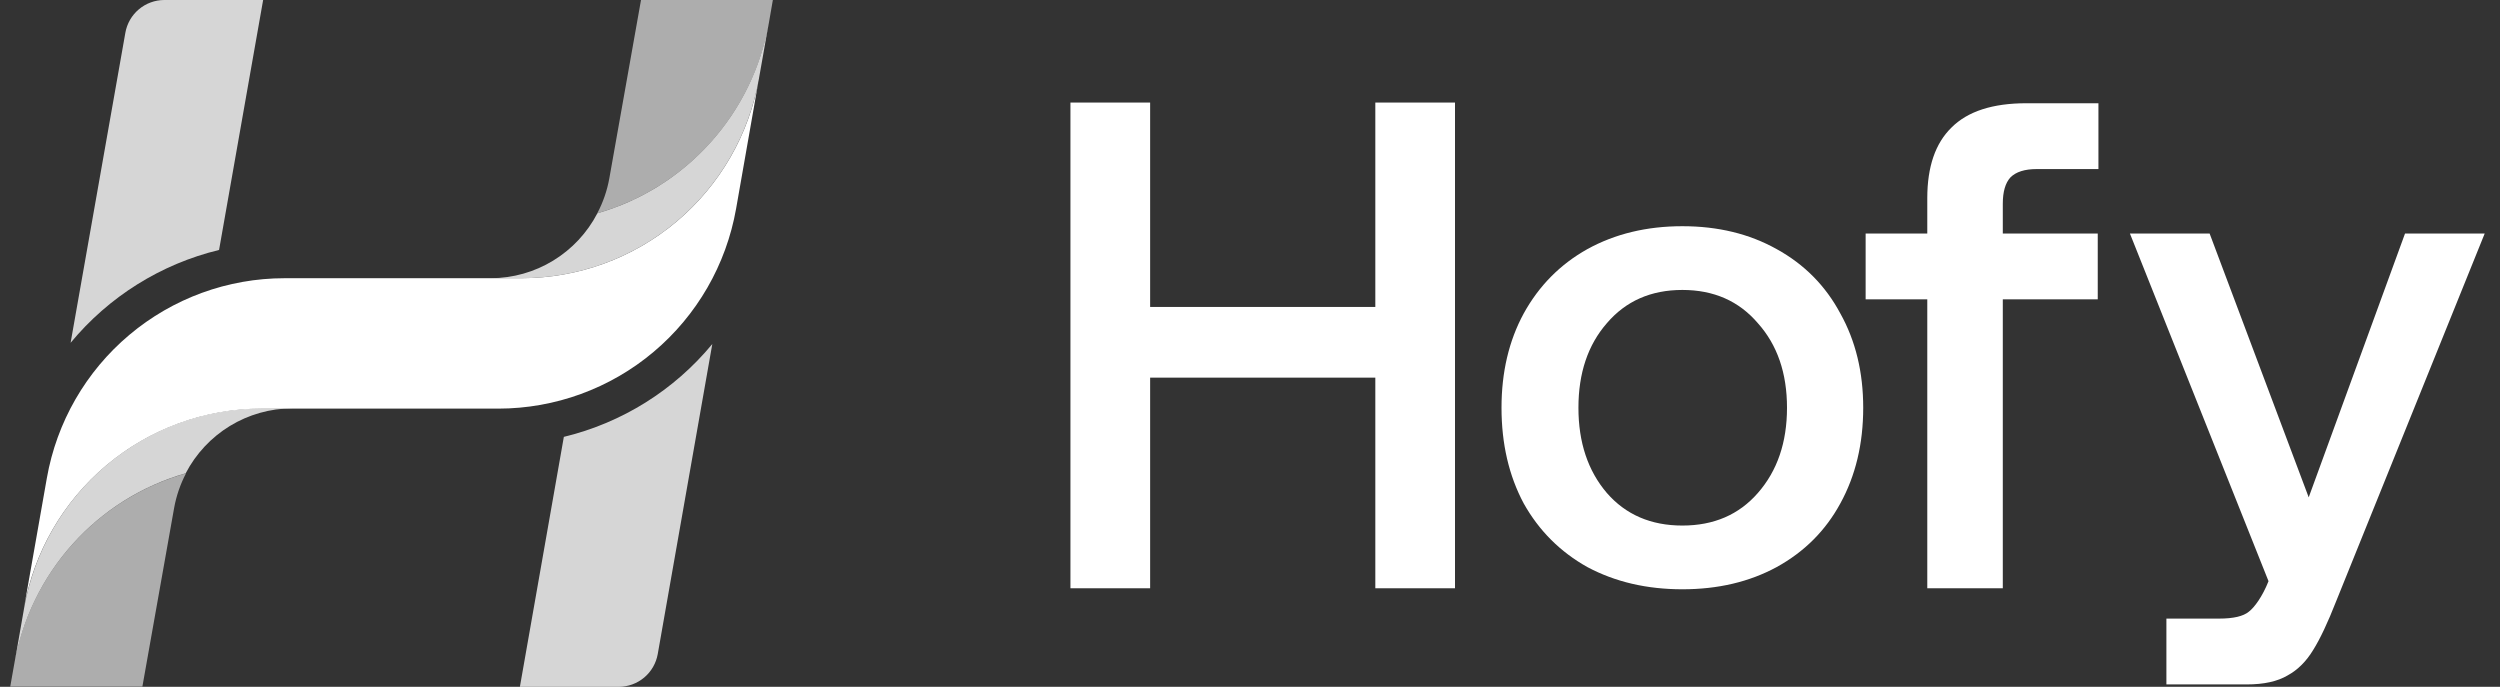 <svg width="91" height="25" viewBox="0 0 91 25" fill="none" xmlns="http://www.w3.org/2000/svg">
<rect x="0" y="0" width="91" height="25" fill="#333333" stroke="none"/>
<path opacity="0.6" d="M27.988 0.829L28.132 -6.10352e-05H23.333L22.18 6.489C22.1 6.934 21.952 7.364 21.741 7.763C23.326 7.31 24.752 6.42 25.857 5.194C26.961 3.967 27.7 2.455 27.988 0.829Z" fill="white"/>
<path opacity="0.8" d="M4.563 1.193L2.57 12.478C3.961 10.797 5.856 9.612 7.974 9.098L9.578 -6.10352e-05H5.976C5.638 0.002 5.311 0.122 5.053 0.34C4.795 0.558 4.621 0.86 4.563 1.193Z" fill="white"/>
<path opacity="0.8" d="M23.942 23.807L25.928 12.522C24.539 14.204 22.643 15.389 20.524 15.902L18.924 25H22.523C22.861 25 23.189 24.88 23.449 24.662C23.708 24.444 23.883 24.141 23.942 23.807Z" fill="white"/>
<path opacity="0.8" d="M21.744 7.764C21.375 8.474 20.819 9.07 20.136 9.486C19.454 9.903 18.671 10.124 17.871 10.127H18.976C21.041 10.127 23.041 9.397 24.623 8.067C26.205 6.737 27.268 4.89 27.627 2.852L27.985 0.83C27.697 2.455 26.96 3.967 25.856 5.193C24.753 6.419 23.328 7.31 21.744 7.764Z" fill="white"/>
<path opacity="0.6" d="M0.52 24.162L0.373 24.991H5.183L6.336 18.502C6.415 18.058 6.562 17.628 6.772 17.228C5.185 17.68 3.757 18.569 2.652 19.796C1.546 21.022 0.807 22.535 0.52 24.162Z" fill="white"/>
<path opacity="0.8" d="M6.76 17.227C7.13 16.517 7.686 15.922 8.368 15.505C9.051 15.089 9.834 14.867 10.633 14.864H9.529C7.463 14.865 5.464 15.595 3.882 16.925C2.3 18.255 1.236 20.101 0.877 22.139L0.523 24.161C0.809 22.536 1.546 21.024 2.649 19.798C3.751 18.572 5.176 17.681 6.76 17.227Z" fill="white"/>
<path d="M27.63 2.852C27.271 4.89 26.208 6.736 24.626 8.067C23.044 9.397 21.044 10.127 18.979 10.127H10.356C8.29 10.128 6.291 10.858 4.709 12.189C3.126 13.52 2.063 15.367 1.705 17.405L0.869 22.149C1.228 20.111 2.292 18.265 3.874 16.935C5.456 15.605 7.455 14.875 9.52 14.874H18.142C20.208 14.872 22.207 14.142 23.789 12.811C25.371 11.48 26.435 9.634 26.794 7.596L27.627 2.852H27.63Z" fill="white"/>
<path d="M38.964 3.733H41.865V11.173H50.062V3.733H52.962V21.413H50.062V13.746H41.865V21.413H38.964V3.733Z" fill="white"/>
<path d="M61.238 21.45C59.943 21.45 58.792 21.181 57.783 20.643C56.791 20.088 56.017 19.315 55.462 18.323C54.924 17.314 54.655 16.154 54.655 14.842C54.655 13.547 54.924 12.404 55.462 11.412C56.017 10.403 56.791 9.621 57.783 9.066C58.792 8.511 59.943 8.234 61.238 8.234C62.533 8.234 63.676 8.511 64.668 9.066C65.677 9.621 66.451 10.403 66.989 11.412C67.543 12.404 67.821 13.547 67.821 14.842C67.821 16.154 67.543 17.314 66.989 18.323C66.451 19.315 65.677 20.088 64.668 20.643C63.676 21.181 62.533 21.45 61.238 21.45ZM61.238 19.13C62.382 19.13 63.298 18.735 63.987 17.944C64.694 17.137 65.047 16.103 65.047 14.842C65.047 13.581 64.694 12.555 63.987 11.765C63.298 10.958 62.382 10.554 61.238 10.554C60.095 10.554 59.178 10.958 58.489 11.765C57.8 12.555 57.455 13.581 57.455 14.842C57.455 16.103 57.8 17.137 58.489 17.944C59.178 18.735 60.095 19.13 61.238 19.13Z" fill="white"/>
<path d="M70.153 8.5V7.214C70.153 6.07 70.448 5.213 71.036 4.641C71.624 4.053 72.532 3.758 73.76 3.758H76.383V6.154H74.138C73.701 6.154 73.382 6.255 73.18 6.457C72.995 6.659 72.902 6.978 72.902 7.415V8.5H76.358V10.896H72.902V21.413H70.153V10.896H67.909V8.5H70.153Z" fill="white"/>
<path d="M80.43 8.5L84.037 18.103L87.543 8.5H90.443L85.036 21.886C84.733 22.66 84.456 23.248 84.204 23.652C83.951 24.072 83.64 24.383 83.27 24.585C82.901 24.804 82.405 24.913 81.782 24.913H78.857V22.517H80.774C81.295 22.517 81.656 22.433 81.858 22.265C82.06 22.113 82.355 21.71 82.574 21.155L77.529 8.5H80.43Z" fill="white"/>
</svg>
